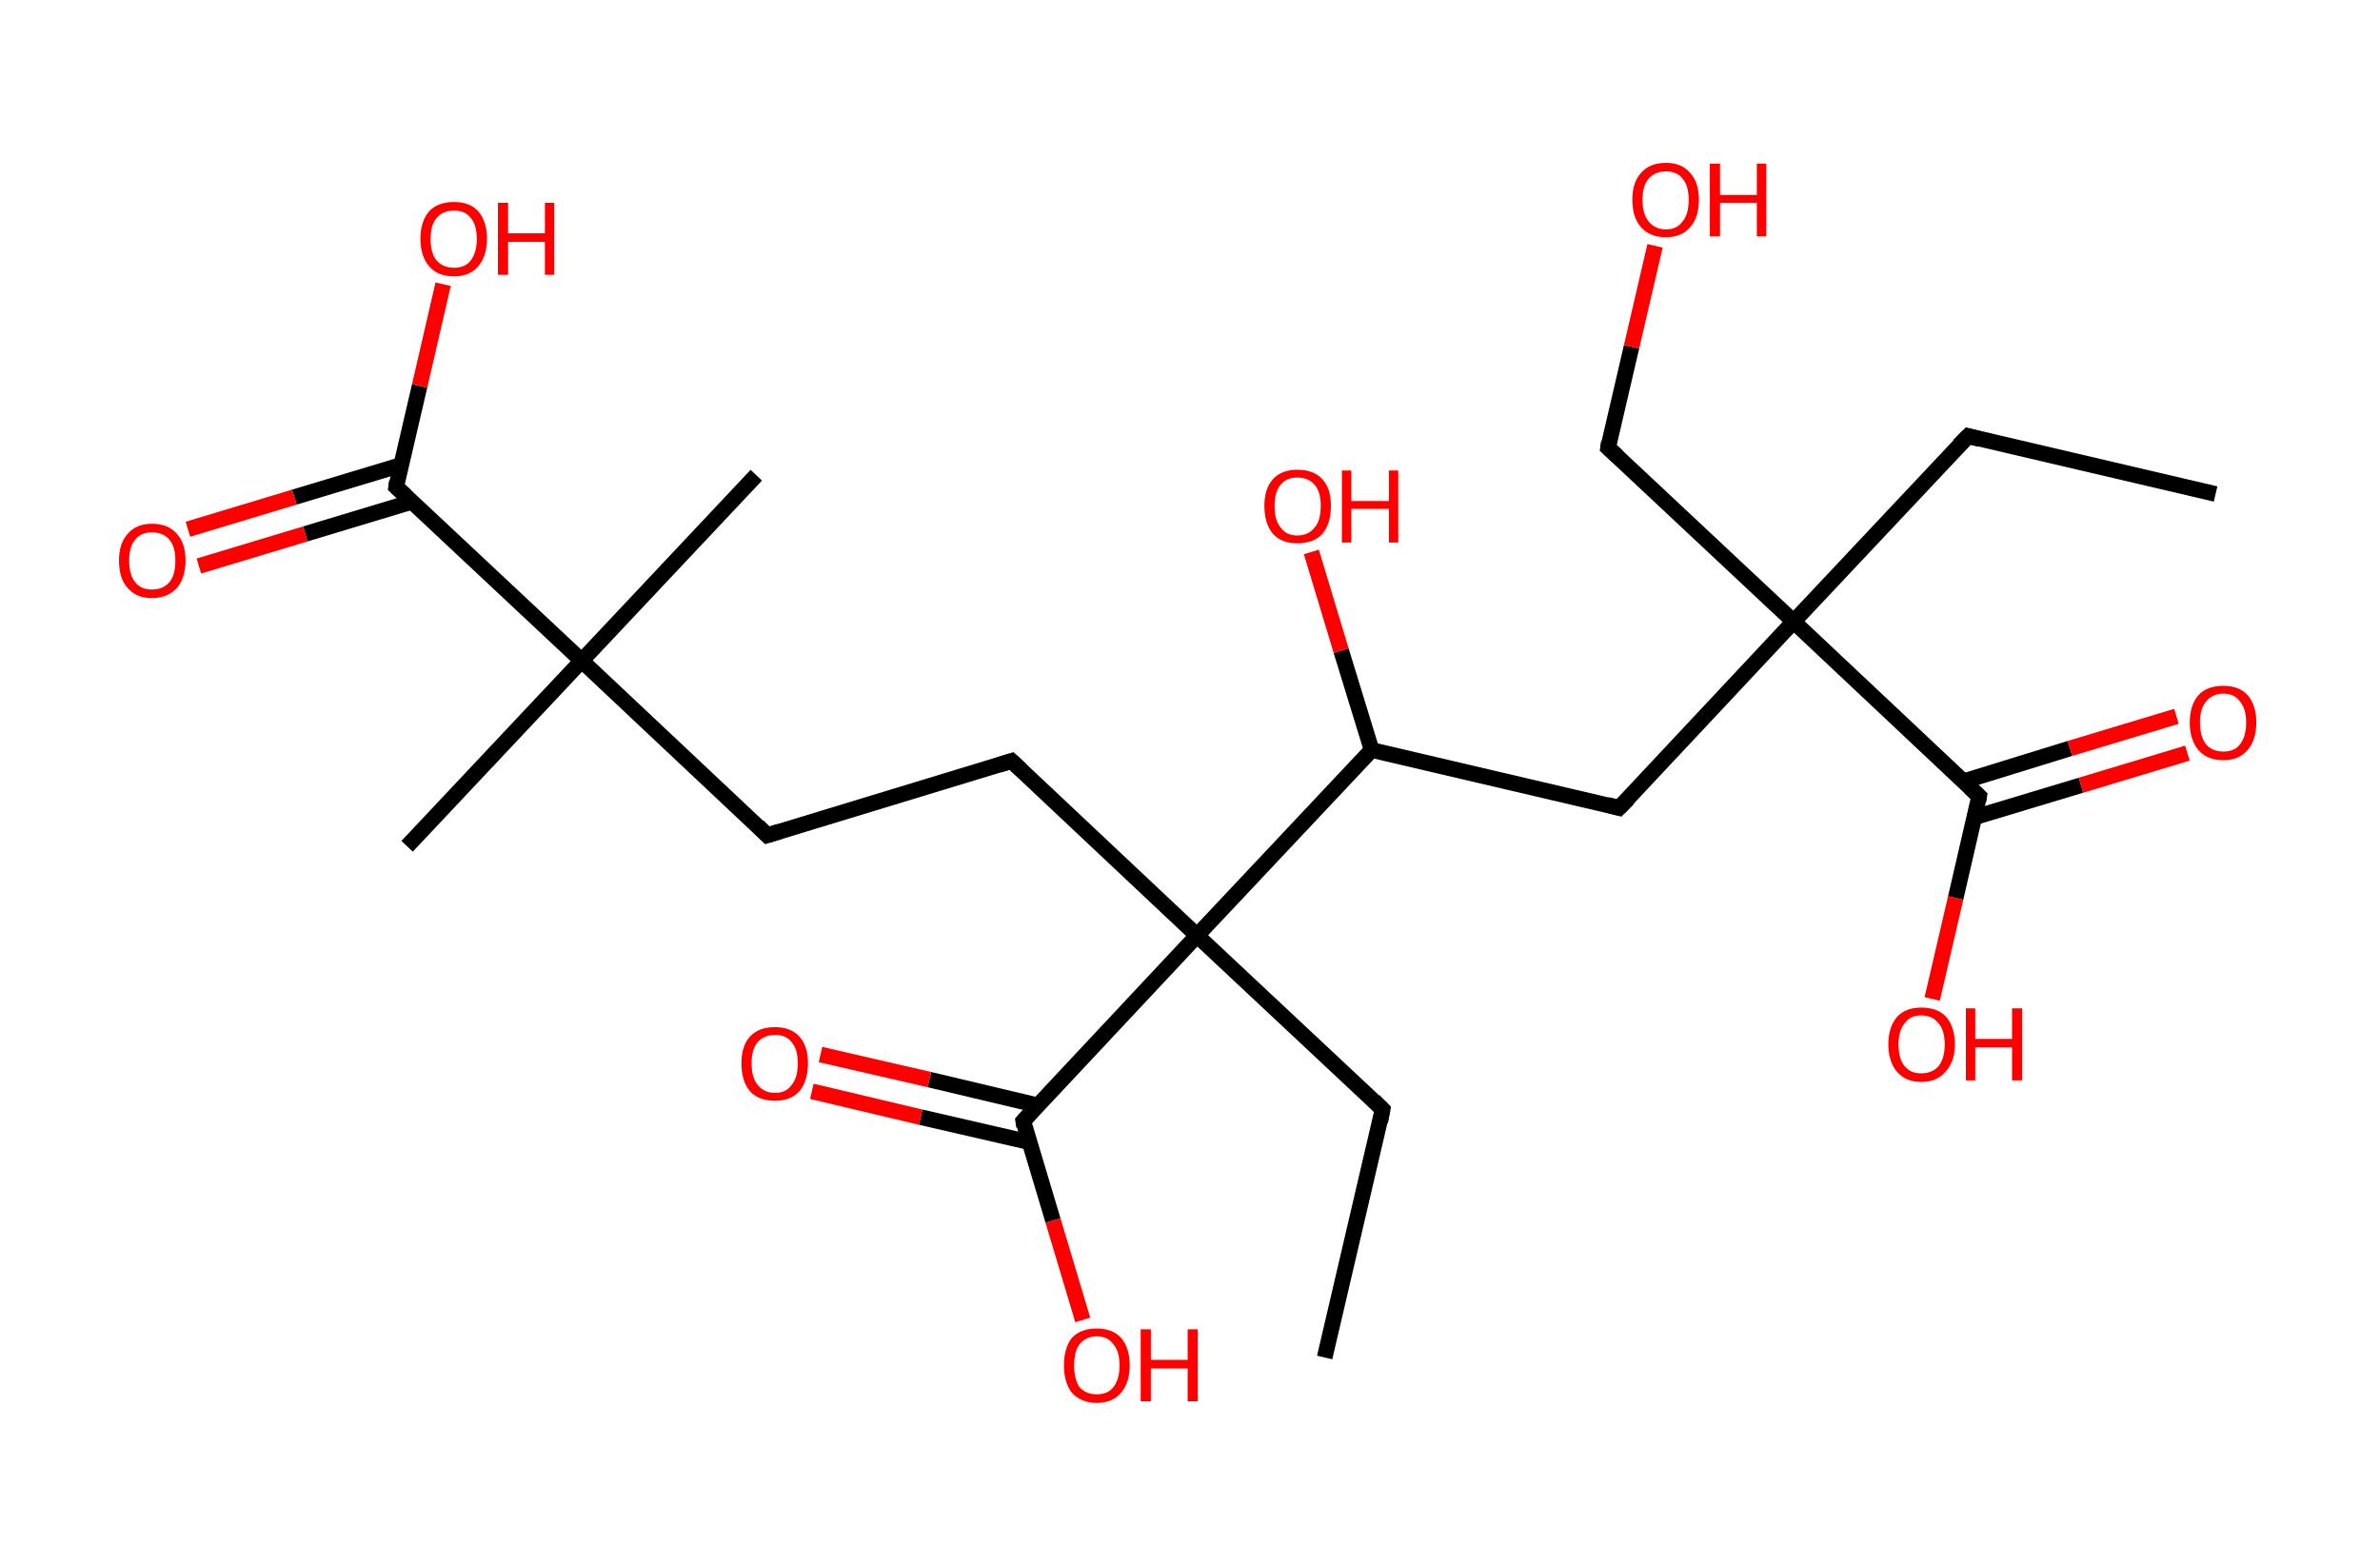 <?xml version='1.0' encoding='ASCII' standalone='yes'?>
<svg xmlns="http://www.w3.org/2000/svg" xmlns:rdkit="http://www.rdkit.org/xml" xmlns:xlink="http://www.w3.org/1999/xlink" version="1.1" baseProfile="full" xml:space="preserve" width="304px" height="200px" viewBox="0 0 304 200">
<!-- END OF HEADER -->
<rect style="opacity:1.0;fill:#FFFFFF;stroke:none" width="304.0" height="200.0" x="0.0" y="0.0"> </rect>
<path class="bond-0 atom-0 atom-1" d="M 283.0,63.1 L 251.4,55.7" style="fill:none;fill-rule:evenodd;stroke:#000000;stroke-width:2.0px;stroke-linecap:butt;stroke-linejoin:miter;stroke-opacity:1"/>
<path class="bond-1 atom-1 atom-2" d="M 251.4,55.7 L 229.1,79.4" style="fill:none;fill-rule:evenodd;stroke:#000000;stroke-width:2.0px;stroke-linecap:butt;stroke-linejoin:miter;stroke-opacity:1"/>
<path class="bond-2 atom-2 atom-3" d="M 229.1,79.4 L 205.4,57.2" style="fill:none;fill-rule:evenodd;stroke:#000000;stroke-width:2.0px;stroke-linecap:butt;stroke-linejoin:miter;stroke-opacity:1"/>
<path class="bond-3 atom-3 atom-4" d="M 205.4,57.2 L 208.4,44.3" style="fill:none;fill-rule:evenodd;stroke:#000000;stroke-width:2.0px;stroke-linecap:butt;stroke-linejoin:miter;stroke-opacity:1"/>
<path class="bond-3 atom-3 atom-4" d="M 208.4,44.3 L 211.4,31.4" style="fill:none;fill-rule:evenodd;stroke:#FF0000;stroke-width:2.0px;stroke-linecap:butt;stroke-linejoin:miter;stroke-opacity:1"/>
<path class="bond-4 atom-2 atom-5" d="M 229.1,79.4 L 206.8,103.2" style="fill:none;fill-rule:evenodd;stroke:#000000;stroke-width:2.0px;stroke-linecap:butt;stroke-linejoin:miter;stroke-opacity:1"/>
<path class="bond-5 atom-5 atom-6" d="M 206.8,103.2 L 175.2,95.8" style="fill:none;fill-rule:evenodd;stroke:#000000;stroke-width:2.0px;stroke-linecap:butt;stroke-linejoin:miter;stroke-opacity:1"/>
<path class="bond-6 atom-6 atom-7" d="M 175.2,95.8 L 171.3,83.1" style="fill:none;fill-rule:evenodd;stroke:#000000;stroke-width:2.0px;stroke-linecap:butt;stroke-linejoin:miter;stroke-opacity:1"/>
<path class="bond-6 atom-6 atom-7" d="M 171.3,83.1 L 167.5,70.5" style="fill:none;fill-rule:evenodd;stroke:#FF0000;stroke-width:2.0px;stroke-linecap:butt;stroke-linejoin:miter;stroke-opacity:1"/>
<path class="bond-7 atom-6 atom-8" d="M 175.2,95.8 L 152.9,119.5" style="fill:none;fill-rule:evenodd;stroke:#000000;stroke-width:2.0px;stroke-linecap:butt;stroke-linejoin:miter;stroke-opacity:1"/>
<path class="bond-8 atom-8 atom-9" d="M 152.9,119.5 L 176.6,141.7" style="fill:none;fill-rule:evenodd;stroke:#000000;stroke-width:2.0px;stroke-linecap:butt;stroke-linejoin:miter;stroke-opacity:1"/>
<path class="bond-9 atom-9 atom-10" d="M 176.6,141.7 L 169.2,173.4" style="fill:none;fill-rule:evenodd;stroke:#000000;stroke-width:2.0px;stroke-linecap:butt;stroke-linejoin:miter;stroke-opacity:1"/>
<path class="bond-10 atom-8 atom-11" d="M 152.9,119.5 L 129.2,97.2" style="fill:none;fill-rule:evenodd;stroke:#000000;stroke-width:2.0px;stroke-linecap:butt;stroke-linejoin:miter;stroke-opacity:1"/>
<path class="bond-11 atom-11 atom-12" d="M 129.2,97.2 L 98.0,106.7" style="fill:none;fill-rule:evenodd;stroke:#000000;stroke-width:2.0px;stroke-linecap:butt;stroke-linejoin:miter;stroke-opacity:1"/>
<path class="bond-12 atom-12 atom-13" d="M 98.0,106.7 L 74.3,84.4" style="fill:none;fill-rule:evenodd;stroke:#000000;stroke-width:2.0px;stroke-linecap:butt;stroke-linejoin:miter;stroke-opacity:1"/>
<path class="bond-13 atom-13 atom-14" d="M 74.3,84.4 L 96.6,60.7" style="fill:none;fill-rule:evenodd;stroke:#000000;stroke-width:2.0px;stroke-linecap:butt;stroke-linejoin:miter;stroke-opacity:1"/>
<path class="bond-14 atom-13 atom-15" d="M 74.3,84.4 L 52.0,108.1" style="fill:none;fill-rule:evenodd;stroke:#000000;stroke-width:2.0px;stroke-linecap:butt;stroke-linejoin:miter;stroke-opacity:1"/>
<path class="bond-15 atom-13 atom-16" d="M 74.3,84.4 L 50.6,62.2" style="fill:none;fill-rule:evenodd;stroke:#000000;stroke-width:2.0px;stroke-linecap:butt;stroke-linejoin:miter;stroke-opacity:1"/>
<path class="bond-16 atom-16 atom-17" d="M 51.2,59.4 L 37.6,63.5" style="fill:none;fill-rule:evenodd;stroke:#000000;stroke-width:2.0px;stroke-linecap:butt;stroke-linejoin:miter;stroke-opacity:1"/>
<path class="bond-16 atom-16 atom-17" d="M 37.6,63.5 L 24.0,67.6" style="fill:none;fill-rule:evenodd;stroke:#FF0000;stroke-width:2.0px;stroke-linecap:butt;stroke-linejoin:miter;stroke-opacity:1"/>
<path class="bond-16 atom-16 atom-17" d="M 52.6,64.1 L 39.0,68.2" style="fill:none;fill-rule:evenodd;stroke:#000000;stroke-width:2.0px;stroke-linecap:butt;stroke-linejoin:miter;stroke-opacity:1"/>
<path class="bond-16 atom-16 atom-17" d="M 39.0,68.2 L 25.4,72.3" style="fill:none;fill-rule:evenodd;stroke:#FF0000;stroke-width:2.0px;stroke-linecap:butt;stroke-linejoin:miter;stroke-opacity:1"/>
<path class="bond-17 atom-16 atom-18" d="M 50.6,62.2 L 53.6,49.3" style="fill:none;fill-rule:evenodd;stroke:#000000;stroke-width:2.0px;stroke-linecap:butt;stroke-linejoin:miter;stroke-opacity:1"/>
<path class="bond-17 atom-16 atom-18" d="M 53.6,49.3 L 56.6,36.3" style="fill:none;fill-rule:evenodd;stroke:#FF0000;stroke-width:2.0px;stroke-linecap:butt;stroke-linejoin:miter;stroke-opacity:1"/>
<path class="bond-18 atom-8 atom-19" d="M 152.9,119.5 L 130.7,143.2" style="fill:none;fill-rule:evenodd;stroke:#000000;stroke-width:2.0px;stroke-linecap:butt;stroke-linejoin:miter;stroke-opacity:1"/>
<path class="bond-19 atom-19 atom-20" d="M 132.6,141.2 L 118.7,137.9" style="fill:none;fill-rule:evenodd;stroke:#000000;stroke-width:2.0px;stroke-linecap:butt;stroke-linejoin:miter;stroke-opacity:1"/>
<path class="bond-19 atom-19 atom-20" d="M 118.7,137.9 L 104.8,134.7" style="fill:none;fill-rule:evenodd;stroke:#FF0000;stroke-width:2.0px;stroke-linecap:butt;stroke-linejoin:miter;stroke-opacity:1"/>
<path class="bond-19 atom-19 atom-20" d="M 131.5,145.9 L 117.6,142.7" style="fill:none;fill-rule:evenodd;stroke:#000000;stroke-width:2.0px;stroke-linecap:butt;stroke-linejoin:miter;stroke-opacity:1"/>
<path class="bond-19 atom-19 atom-20" d="M 117.6,142.7 L 103.7,139.4" style="fill:none;fill-rule:evenodd;stroke:#FF0000;stroke-width:2.0px;stroke-linecap:butt;stroke-linejoin:miter;stroke-opacity:1"/>
<path class="bond-20 atom-19 atom-21" d="M 130.7,143.2 L 134.5,155.9" style="fill:none;fill-rule:evenodd;stroke:#000000;stroke-width:2.0px;stroke-linecap:butt;stroke-linejoin:miter;stroke-opacity:1"/>
<path class="bond-20 atom-19 atom-21" d="M 134.5,155.9 L 138.3,168.6" style="fill:none;fill-rule:evenodd;stroke:#FF0000;stroke-width:2.0px;stroke-linecap:butt;stroke-linejoin:miter;stroke-opacity:1"/>
<path class="bond-21 atom-2 atom-22" d="M 229.1,79.4 L 252.8,101.7" style="fill:none;fill-rule:evenodd;stroke:#000000;stroke-width:2.0px;stroke-linecap:butt;stroke-linejoin:miter;stroke-opacity:1"/>
<path class="bond-22 atom-22 atom-23" d="M 252.2,104.4 L 265.8,100.3" style="fill:none;fill-rule:evenodd;stroke:#000000;stroke-width:2.0px;stroke-linecap:butt;stroke-linejoin:miter;stroke-opacity:1"/>
<path class="bond-22 atom-22 atom-23" d="M 265.8,100.3 L 279.4,96.2" style="fill:none;fill-rule:evenodd;stroke:#FF0000;stroke-width:2.0px;stroke-linecap:butt;stroke-linejoin:miter;stroke-opacity:1"/>
<path class="bond-22 atom-22 atom-23" d="M 250.8,99.8 L 264.4,95.6" style="fill:none;fill-rule:evenodd;stroke:#000000;stroke-width:2.0px;stroke-linecap:butt;stroke-linejoin:miter;stroke-opacity:1"/>
<path class="bond-22 atom-22 atom-23" d="M 264.4,95.6 L 278.0,91.5" style="fill:none;fill-rule:evenodd;stroke:#FF0000;stroke-width:2.0px;stroke-linecap:butt;stroke-linejoin:miter;stroke-opacity:1"/>
<path class="bond-23 atom-22 atom-24" d="M 252.8,101.7 L 249.8,114.7" style="fill:none;fill-rule:evenodd;stroke:#000000;stroke-width:2.0px;stroke-linecap:butt;stroke-linejoin:miter;stroke-opacity:1"/>
<path class="bond-23 atom-22 atom-24" d="M 249.8,114.7 L 246.8,127.6" style="fill:none;fill-rule:evenodd;stroke:#FF0000;stroke-width:2.0px;stroke-linecap:butt;stroke-linejoin:miter;stroke-opacity:1"/>
<path d="M 252.9,56.1 L 251.4,55.7 L 250.2,56.9" style="fill:none;stroke:#000000;stroke-width:2.0px;stroke-linecap:butt;stroke-linejoin:miter;stroke-opacity:1;"/>
<path d="M 206.6,58.3 L 205.4,57.2 L 205.5,56.5" style="fill:none;stroke:#000000;stroke-width:2.0px;stroke-linecap:butt;stroke-linejoin:miter;stroke-opacity:1;"/>
<path d="M 208.0,102.0 L 206.8,103.2 L 205.3,102.8" style="fill:none;stroke:#000000;stroke-width:2.0px;stroke-linecap:butt;stroke-linejoin:miter;stroke-opacity:1;"/>
<path d="M 175.5,140.6 L 176.6,141.7 L 176.3,143.3" style="fill:none;stroke:#000000;stroke-width:2.0px;stroke-linecap:butt;stroke-linejoin:miter;stroke-opacity:1;"/>
<path d="M 130.4,98.3 L 129.2,97.2 L 127.6,97.7" style="fill:none;stroke:#000000;stroke-width:2.0px;stroke-linecap:butt;stroke-linejoin:miter;stroke-opacity:1;"/>
<path d="M 99.6,106.2 L 98.0,106.7 L 96.8,105.5" style="fill:none;stroke:#000000;stroke-width:2.0px;stroke-linecap:butt;stroke-linejoin:miter;stroke-opacity:1;"/>
<path d="M 51.8,63.3 L 50.6,62.2 L 50.7,61.5" style="fill:none;stroke:#000000;stroke-width:2.0px;stroke-linecap:butt;stroke-linejoin:miter;stroke-opacity:1;"/>
<path d="M 131.8,142.0 L 130.7,143.2 L 130.8,143.9" style="fill:none;stroke:#000000;stroke-width:2.0px;stroke-linecap:butt;stroke-linejoin:miter;stroke-opacity:1;"/>
<path d="M 251.6,100.6 L 252.8,101.7 L 252.7,102.3" style="fill:none;stroke:#000000;stroke-width:2.0px;stroke-linecap:butt;stroke-linejoin:miter;stroke-opacity:1;"/>
<path class="atom-4" d="M 208.5 25.5 Q 208.5 23.3, 209.6 22.1 Q 210.7 20.8, 212.8 20.8 Q 214.8 20.8, 215.9 22.1 Q 217.0 23.3, 217.0 25.5 Q 217.0 27.8, 215.9 29.0 Q 214.8 30.3, 212.8 30.3 Q 210.7 30.3, 209.6 29.0 Q 208.5 27.8, 208.5 25.5 M 212.8 29.3 Q 214.2 29.3, 214.9 28.3 Q 215.7 27.4, 215.7 25.5 Q 215.7 23.7, 214.9 22.8 Q 214.2 21.9, 212.8 21.9 Q 211.4 21.9, 210.6 22.8 Q 209.8 23.7, 209.8 25.5 Q 209.8 27.4, 210.6 28.3 Q 211.4 29.3, 212.8 29.3 " fill="#FF0000"/>
<path class="atom-4" d="M 218.4 20.9 L 219.7 20.9 L 219.7 24.9 L 224.4 24.9 L 224.4 20.9 L 225.6 20.9 L 225.6 30.2 L 224.4 30.2 L 224.4 25.9 L 219.7 25.9 L 219.7 30.2 L 218.4 30.2 L 218.4 20.9 " fill="#FF0000"/>
<path class="atom-7" d="M 161.5 64.6 Q 161.5 62.4, 162.6 61.2 Q 163.7 60.0, 165.7 60.0 Q 167.8 60.0, 168.9 61.2 Q 170.0 62.4, 170.0 64.6 Q 170.0 66.9, 168.9 68.2 Q 167.8 69.4, 165.7 69.4 Q 163.7 69.4, 162.6 68.2 Q 161.5 66.9, 161.5 64.6 M 165.7 68.4 Q 167.1 68.4, 167.9 67.4 Q 168.7 66.5, 168.7 64.6 Q 168.7 62.8, 167.9 61.9 Q 167.1 61.0, 165.7 61.0 Q 164.3 61.0, 163.6 61.9 Q 162.8 62.8, 162.8 64.6 Q 162.8 66.5, 163.6 67.4 Q 164.3 68.4, 165.7 68.4 " fill="#FF0000"/>
<path class="atom-7" d="M 171.4 60.1 L 172.6 60.1 L 172.6 64.0 L 177.4 64.0 L 177.4 60.1 L 178.6 60.1 L 178.6 69.3 L 177.4 69.3 L 177.4 65.0 L 172.6 65.0 L 172.6 69.3 L 171.4 69.3 L 171.4 60.1 " fill="#FF0000"/>
<path class="atom-17" d="M 15.2 71.6 Q 15.2 69.4, 16.3 68.2 Q 17.4 66.9, 19.4 66.9 Q 21.5 66.9, 22.6 68.2 Q 23.7 69.4, 23.7 71.6 Q 23.7 73.8, 22.6 75.1 Q 21.4 76.4, 19.4 76.4 Q 17.4 76.4, 16.3 75.1 Q 15.2 73.9, 15.2 71.6 M 19.4 75.3 Q 20.8 75.3, 21.6 74.4 Q 22.4 73.5, 22.4 71.6 Q 22.4 69.8, 21.6 68.9 Q 20.8 68.0, 19.4 68.0 Q 18.0 68.0, 17.3 68.9 Q 16.5 69.8, 16.5 71.6 Q 16.5 73.5, 17.3 74.4 Q 18.0 75.3, 19.4 75.3 " fill="#FF0000"/>
<path class="atom-18" d="M 53.7 30.5 Q 53.7 28.3, 54.8 27.0 Q 55.9 25.8, 58.0 25.8 Q 60.0 25.8, 61.1 27.0 Q 62.2 28.3, 62.2 30.5 Q 62.2 32.7, 61.1 34.0 Q 60.0 35.3, 58.0 35.3 Q 55.9 35.3, 54.8 34.0 Q 53.7 32.7, 53.7 30.5 M 58.0 34.2 Q 59.4 34.2, 60.1 33.3 Q 60.9 32.3, 60.9 30.5 Q 60.9 28.7, 60.1 27.8 Q 59.4 26.9, 58.0 26.9 Q 56.6 26.9, 55.8 27.8 Q 55.0 28.7, 55.0 30.5 Q 55.0 32.4, 55.8 33.3 Q 56.6 34.2, 58.0 34.2 " fill="#FF0000"/>
<path class="atom-18" d="M 63.6 25.9 L 64.9 25.9 L 64.9 29.8 L 69.6 29.8 L 69.6 25.9 L 70.8 25.9 L 70.8 35.1 L 69.6 35.1 L 69.6 30.9 L 64.9 30.9 L 64.9 35.1 L 63.6 35.1 L 63.6 25.9 " fill="#FF0000"/>
<path class="atom-20" d="M 94.7 135.8 Q 94.7 133.6, 95.8 132.4 Q 96.9 131.2, 99.0 131.2 Q 101.0 131.2, 102.1 132.4 Q 103.2 133.6, 103.2 135.8 Q 103.2 138.1, 102.1 139.4 Q 101.0 140.6, 99.0 140.6 Q 96.9 140.6, 95.8 139.4 Q 94.7 138.1, 94.7 135.8 M 99.0 139.6 Q 100.4 139.6, 101.1 138.6 Q 101.9 137.7, 101.9 135.8 Q 101.9 134.0, 101.1 133.1 Q 100.4 132.2, 99.0 132.2 Q 97.6 132.2, 96.8 133.1 Q 96.0 134.0, 96.0 135.8 Q 96.0 137.7, 96.8 138.6 Q 97.6 139.6, 99.0 139.6 " fill="#FF0000"/>
<path class="atom-21" d="M 135.9 174.4 Q 135.9 172.2, 136.9 170.9 Q 138.0 169.7, 140.1 169.7 Q 142.1 169.7, 143.2 170.9 Q 144.3 172.2, 144.3 174.4 Q 144.3 176.6, 143.2 177.9 Q 142.1 179.2, 140.1 179.2 Q 138.1 179.2, 136.9 177.9 Q 135.9 176.6, 135.9 174.4 M 140.1 178.1 Q 141.5 178.1, 142.2 177.2 Q 143.0 176.2, 143.0 174.4 Q 143.0 172.6, 142.2 171.7 Q 141.5 170.7, 140.1 170.7 Q 138.7 170.7, 137.9 171.7 Q 137.2 172.6, 137.2 174.4 Q 137.2 176.2, 137.9 177.2 Q 138.7 178.1, 140.1 178.1 " fill="#FF0000"/>
<path class="atom-21" d="M 145.7 169.8 L 147.0 169.8 L 147.0 173.7 L 151.7 173.7 L 151.7 169.8 L 153.0 169.8 L 153.0 179.0 L 151.7 179.0 L 151.7 174.8 L 147.0 174.8 L 147.0 179.0 L 145.7 179.0 L 145.7 169.8 " fill="#FF0000"/>
<path class="atom-23" d="M 279.7 92.3 Q 279.7 90.1, 280.8 88.8 Q 281.9 87.6, 284.0 87.6 Q 286.0 87.6, 287.1 88.8 Q 288.2 90.1, 288.2 92.3 Q 288.2 94.5, 287.1 95.8 Q 286.0 97.1, 284.0 97.1 Q 281.9 97.1, 280.8 95.8 Q 279.7 94.5, 279.7 92.3 M 284.0 96.0 Q 285.4 96.0, 286.1 95.1 Q 286.9 94.1, 286.9 92.3 Q 286.9 90.5, 286.1 89.6 Q 285.4 88.6, 284.0 88.6 Q 282.6 88.6, 281.8 89.6 Q 281.0 90.5, 281.0 92.3 Q 281.0 94.1, 281.8 95.1 Q 282.6 96.0, 284.0 96.0 " fill="#FF0000"/>
<path class="atom-24" d="M 241.2 133.4 Q 241.2 131.2, 242.3 129.9 Q 243.4 128.7, 245.4 128.7 Q 247.5 128.7, 248.6 129.9 Q 249.7 131.2, 249.7 133.4 Q 249.7 135.6, 248.5 136.9 Q 247.4 138.2, 245.4 138.2 Q 243.4 138.2, 242.3 136.9 Q 241.2 135.6, 241.2 133.4 M 245.4 137.1 Q 246.8 137.1, 247.6 136.2 Q 248.4 135.2, 248.4 133.4 Q 248.4 131.6, 247.6 130.7 Q 246.8 129.7, 245.4 129.7 Q 244.0 129.7, 243.3 130.7 Q 242.5 131.6, 242.5 133.4 Q 242.5 135.3, 243.3 136.2 Q 244.0 137.1, 245.4 137.1 " fill="#FF0000"/>
<path class="atom-24" d="M 251.1 128.8 L 252.3 128.8 L 252.3 132.7 L 257.0 132.7 L 257.0 128.8 L 258.3 128.8 L 258.3 138.0 L 257.0 138.0 L 257.0 133.8 L 252.3 133.8 L 252.3 138.0 L 251.1 138.0 L 251.1 128.8 " fill="#FF0000"/>
</svg>

